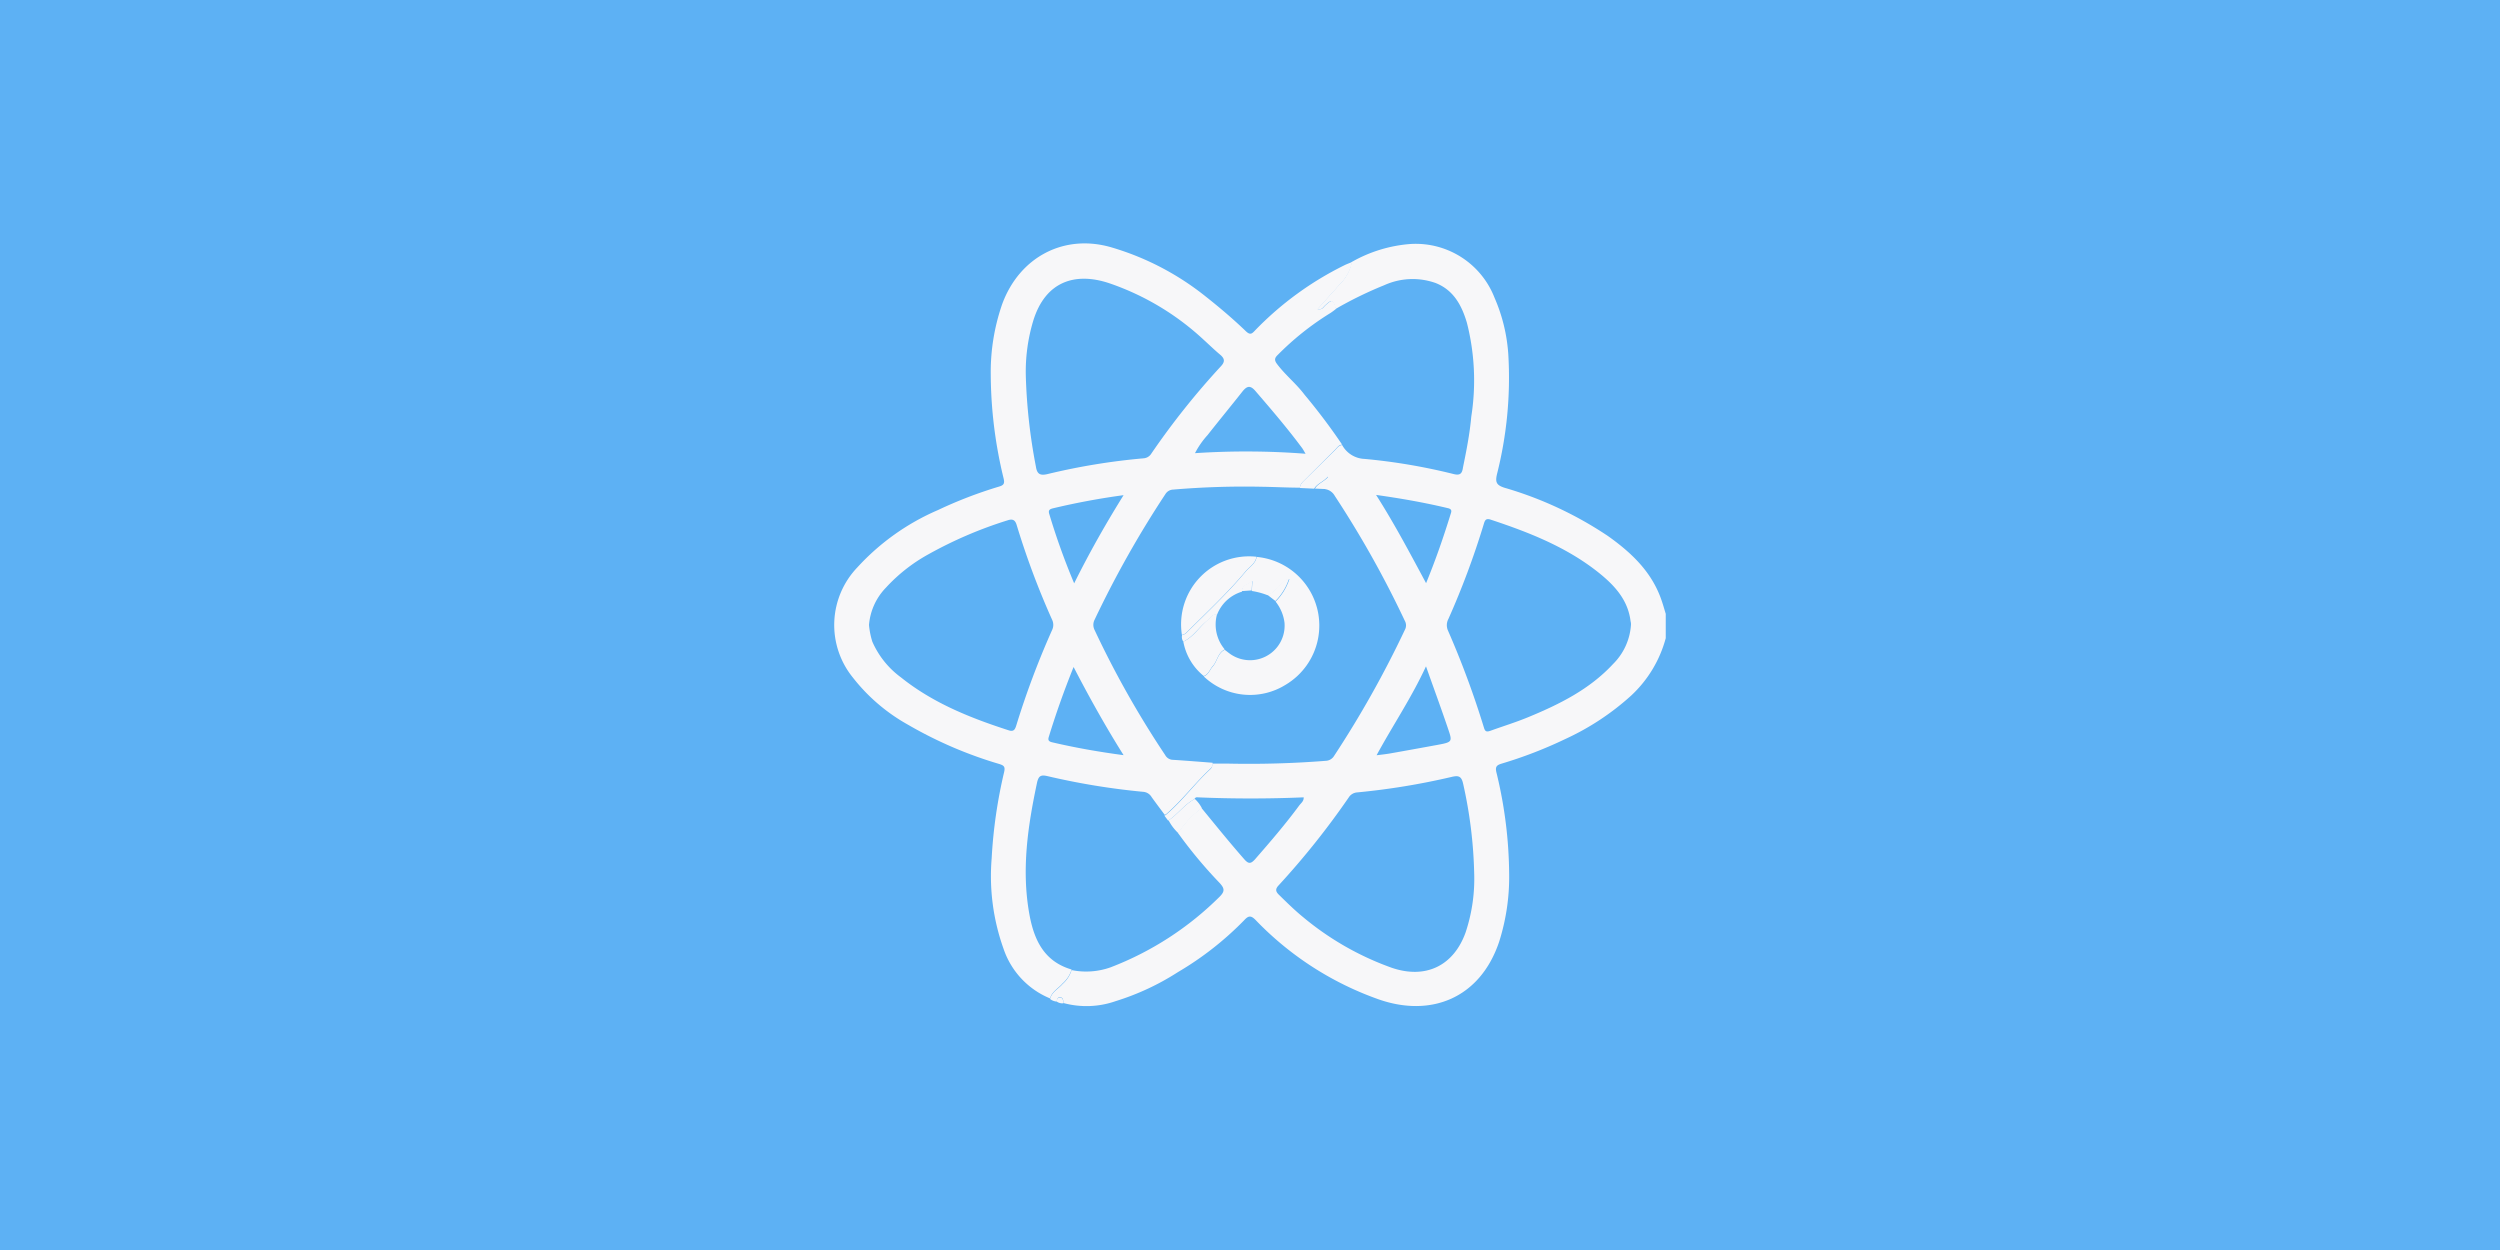 <svg id="Layer_1" data-name="Layer 1" xmlns="http://www.w3.org/2000/svg" viewBox="0 0 300 150"><defs><style>.cls-1{fill:#5db1f4;}.cls-2{fill:#f7f7f9;}</style></defs><rect class="cls-1" width="300" height="150"/><path class="cls-2" d="M126.81,120.19a1.47,1.47,0,0,1-.8-.31c.2-.85,1-1.21,1.51-1.81a3.59,3.59,0,0,0,1.07-1.66,8.76,8.76,0,0,0,4.68-.33,37.65,37.65,0,0,0,13.09-8.48c.65-.65.58-1,0-1.64a55.29,55.29,0,0,1-5-6,11.23,11.23,0,0,1,2.82-3c1.7,2.07,3.38,4.16,5.15,6.17.53.6.8.49,1.26,0,1.83-2.1,3.65-4.21,5.3-6.45.22-.3.58-.53.55-1q-6.37.27-12.72,0a.34.34,0,0,0-.39.22c-1.23.65-2,1.82-3.15,2.58l-.46-.61a.44.44,0,0,0,.17-.07c2-1.69,3.5-3.79,5.4-5.54a.79.79,0,0,0,.18-.63h1.75a117.23,117.23,0,0,0,11.85-.33,1.22,1.22,0,0,0,1-.56,123.66,123.66,0,0,0,8.51-15.15,1.11,1.11,0,0,0,0-1.09,121.6,121.6,0,0,0-8.41-15,1.6,1.6,0,0,0-1.12-.8c-.15-.48.31-.85.3-1.51-.57.65-1.28.82-1.65,1.45L156,58.56c0-.42.25-.64.49-.89L160.22,54c.24-.24.44-.57.84-.59a3.2,3.2,0,0,0,2.69,1.66,70.78,70.78,0,0,1,10.7,1.82c.69.17,1,0,1.1-.76.41-2,.82-4.06,1-6.11a28,28,0,0,0-.52-11.28c-.61-2.07-1.59-3.93-3.76-4.78a8.24,8.24,0,0,0-6.15.26,46.35,46.35,0,0,0-5.84,2.85c-.33-1.16-.43-1.19-1.31-.39-.21.2-.36.54-.9.43l2.63-2.93a5.41,5.41,0,0,0,1.52-2.75,16.8,16.8,0,0,1,6.9-2.14,10.14,10.14,0,0,1,10.22,6.43A20.31,20.31,0,0,1,181,42.58a47.15,47.15,0,0,1-1.37,14.35c-.21.93-.06,1.29.91,1.6a44.62,44.62,0,0,1,12.41,5.79c2.82,2,5.27,4.31,6.43,7.7.19.54.34,1.09.51,1.64v2.92a14.54,14.54,0,0,1-4.14,6.88,31,31,0,0,1-7.93,5.23,52,52,0,0,1-7.61,2.94c-.59.18-.81.36-.64,1.06A52.77,52.77,0,0,1,181.1,105a25.62,25.62,0,0,1-1.2,8c-2.28,6.81-8.24,9.17-14.61,6.87a38,38,0,0,1-14.58-9.43c-.56-.58-.86-.62-1.42,0a38.06,38.06,0,0,1-7.95,6.22,30.37,30.37,0,0,1-7.44,3.47,10.58,10.58,0,0,1-6.3.23c0-.28,0-.62-.34-.69S126.85,119.93,126.81,120.19Zm50.09-15.48a54.1,54.1,0,0,0-1.31-10.6c-.21-1-.57-1.08-1.44-.87a84.49,84.49,0,0,1-11.3,1.85,1.3,1.3,0,0,0-1,.6,95.28,95.28,0,0,1-8.43,10.57c-.42.45-.33.75.07,1.13.92.9,1.84,1.81,2.84,2.63A34.88,34.88,0,0,0,167,116.13c4.06,1.39,7.42-.21,8.87-4.23A20.37,20.37,0,0,0,176.9,104.71Zm18.82-29.79s0-.21-.05-.37c-.32-2.63-2-4.38-3.94-5.92-3.8-3-8.27-4.76-12.84-6.27-.59-.2-.71.09-.84.54a97.63,97.63,0,0,1-4.24,11.37,1.59,1.59,0,0,0-.06,1.38,107.78,107.78,0,0,1,4.33,11.69c.15.52.39.48.78.35,1.49-.54,3-1,4.48-1.61,3.76-1.55,7.39-3.34,10.22-6.39A7.28,7.28,0,0,0,195.72,74.92ZM165.19,90.63c.73-.09,1.28-.15,1.81-.25,1.85-.33,3.69-.66,5.53-1s1.76-.39,1.18-2.1c-.8-2.36-1.66-4.69-2.59-7.32C169.36,83.77,167.16,87,165.19,90.63Zm-.06-31.24c2.24,3.52,4.07,7,6,10.59,1.15-2.8,2.08-5.49,2.92-8.21.11-.34.27-.66-.3-.79C171,60.32,168.18,59.82,165.13,59.39Z"/><path class="cls-2" d="M162.27,31.42a5.41,5.41,0,0,1-1.52,2.75l-2.63,2.93c.54.11.69-.23.9-.43.88-.8,1-.77,1.31.39a8.17,8.17,0,0,1-.69.51,33.73,33.73,0,0,0-6.29,5c-.39.37-.47.63-.1,1.12,1,1.33,2.3,2.35,3.29,3.67a73.58,73.58,0,0,1,4.52,6c-.4,0-.6.35-.84.59l-3.69,3.68c-.24.25-.54.47-.49.89-1.55,0-3.11-.09-4.66-.11a101.26,101.26,0,0,0-10.59.34,1.14,1.14,0,0,0-.94.54,123.15,123.15,0,0,0-8.49,15.06,1.36,1.36,0,0,0,0,1.27,114.93,114.93,0,0,0,8.47,15,1.08,1.08,0,0,0,.93.56c1.59.1,3.17.23,4.75.35a.79.79,0,0,1-.18.63c-1.9,1.75-3.44,3.85-5.4,5.54a.44.44,0,0,1-.17.07c-.52-.7-1.05-1.4-1.56-2.11a1.28,1.28,0,0,0-1-.64,85.34,85.34,0,0,1-11.57-1.9c-.73-.16-1,0-1.18.77-1.11,5.22-1.89,10.46-.93,15.79.55,3.06,1.74,5.69,5.07,6.66a3.59,3.59,0,0,1-1.07,1.66c-.51.6-1.31,1-1.51,1.81a9.84,9.84,0,0,1-5.6-6A25.86,25.86,0,0,1,119,103a58.53,58.53,0,0,1,1.5-10.37c.13-.6,0-.76-.55-.94a49.86,49.86,0,0,1-11-4.73,21.91,21.91,0,0,1-6.61-5.66,10,10,0,0,1,.53-13.2,28.21,28.21,0,0,1,9.68-6.89,52.17,52.17,0,0,1,7.34-2.82c.54-.16.69-.35.55-.95A53.54,53.54,0,0,1,118.89,45a24.9,24.9,0,0,1,1.37-8.5c2.08-5.68,7.49-8.54,13.27-6.77a33,33,0,0,1,11,5.73c1.74,1.37,3.42,2.79,5,4.31.52.49.74.24,1.08-.12a38.65,38.65,0,0,1,10.72-7.82C161.62,31.68,162,31.56,162.27,31.42ZM123.1,45.21A67.26,67.26,0,0,0,124.31,56c.14.92.53,1.1,1.43.88A78,78,0,0,1,137.21,55a1.19,1.19,0,0,0,.95-.57,91.78,91.78,0,0,1,8.36-10.49c.5-.54.44-.91-.08-1.36-.72-.6-1.39-1.26-2.09-1.89A31.63,31.63,0,0,0,133.15,34c-4.18-1.41-7.72-.19-9.16,4.49A21.21,21.21,0,0,0,123.1,45.21ZM104.28,75a9.45,9.45,0,0,0,.4,2,10.56,10.56,0,0,0,3.44,4.29c3.83,3.07,8.31,4.86,12.93,6.35.64.21.77-.16.92-.64a100.36,100.36,0,0,1,4.27-11.37,1.43,1.43,0,0,0,0-1.29A95.4,95.4,0,0,1,122,63c-.19-.65-.53-.74-1.06-.57a50,50,0,0,0-9.52,4.08,20,20,0,0,0-5.1,4A7.27,7.27,0,0,0,104.28,75Zm52.38-20.56c-.21-.36-.3-.53-.41-.68-1.76-2.37-3.68-4.61-5.6-6.84-.61-.71-1-.6-1.51,0-1.4,1.78-2.84,3.52-4.24,5.3a10,10,0,0,0-1.5,2.16A93.16,93.16,0,0,1,156.66,54.45ZM128.9,70c1.83-3.69,3.77-7.11,5.93-10.58A85.75,85.75,0,0,0,126.35,61c-.5.12-.56.31-.42.74A82.35,82.35,0,0,0,128.9,70Zm5.93,20.62c-2.18-3.47-4.1-6.92-6-10.58-1.14,2.84-2.09,5.51-2.93,8.24-.11.36-.23.65.33.79C129,89.72,131.83,90.22,134.83,90.62Z"/><path class="cls-2" d="M126.81,120.19c0-.26.13-.54.45-.48s.33.41.34.69A1.23,1.23,0,0,1,126.81,120.19Z"/><path class="cls-2" d="M143.38,95.87a4,4,0,0,1,.85,1.12,11.23,11.23,0,0,0-2.82,3,5.74,5.74,0,0,1-1.18-1.55C141.36,97.69,142.15,96.52,143.38,95.87Z"/><path class="cls-2" d="M159.14,58.69l-1.35-.06c.37-.63,1.08-.8,1.65-1.45C159.45,57.84,159,58.21,159.14,58.69Z"/><path class="cls-2" d="M142,77a1,1,0,0,1-.15-.79,1.3,1.3,0,0,0,.43-.18c2.46-2.44,5-4.8,7.21-7.45.46-.55,1.18-.94,1.31-1.75a8.27,8.27,0,0,1,3.48,15.34,8.07,8.07,0,0,1-9.83-1c.57-.2.72-.79,1.08-1.19.55-.62.6-1.6,1.44-2l.46.35a4.15,4.15,0,0,0,6.71-3.61,5.07,5.07,0,0,0-1.07-2.53,6.81,6.81,0,0,0,1.66-2.7c-.65.09-.83.52-1.15.77-.49.39-.78,1-1.49,1.16a8.76,8.76,0,0,0-1.87-.5l.07-1.19c-.45.41-1.23.47-1.25,1.27a4.62,4.62,0,0,0-3,2.78c-.56-.12-.77.37-1.1.65C143.91,75.2,143.22,76.4,142,77Z"/><path class="cls-2" d="M150.78,66.81c-.13.81-.85,1.2-1.31,1.75-2.22,2.65-4.75,5-7.21,7.45a1.3,1.3,0,0,1-.43.18A8.16,8.16,0,0,1,150.78,66.81Z"/><path class="cls-2" d="M142,77c1.24-.58,1.93-1.78,2.94-2.62.33-.28.54-.77,1.1-.65a4.63,4.63,0,0,0,.93,4.2c-.84.41-.89,1.39-1.44,2-.36.4-.51,1-1.08,1.19A6.89,6.89,0,0,1,142,77Z"/><path class="cls-2" d="M153.05,72.12l-1-.77c.71-.11,1-.77,1.49-1.16.32-.25.5-.68,1.15-.77A6.81,6.81,0,0,1,153.05,72.12Z"/><path class="cls-2" d="M150.2,70.85l-1.18.08c0-.8.8-.86,1.25-1.27Z"/></svg>